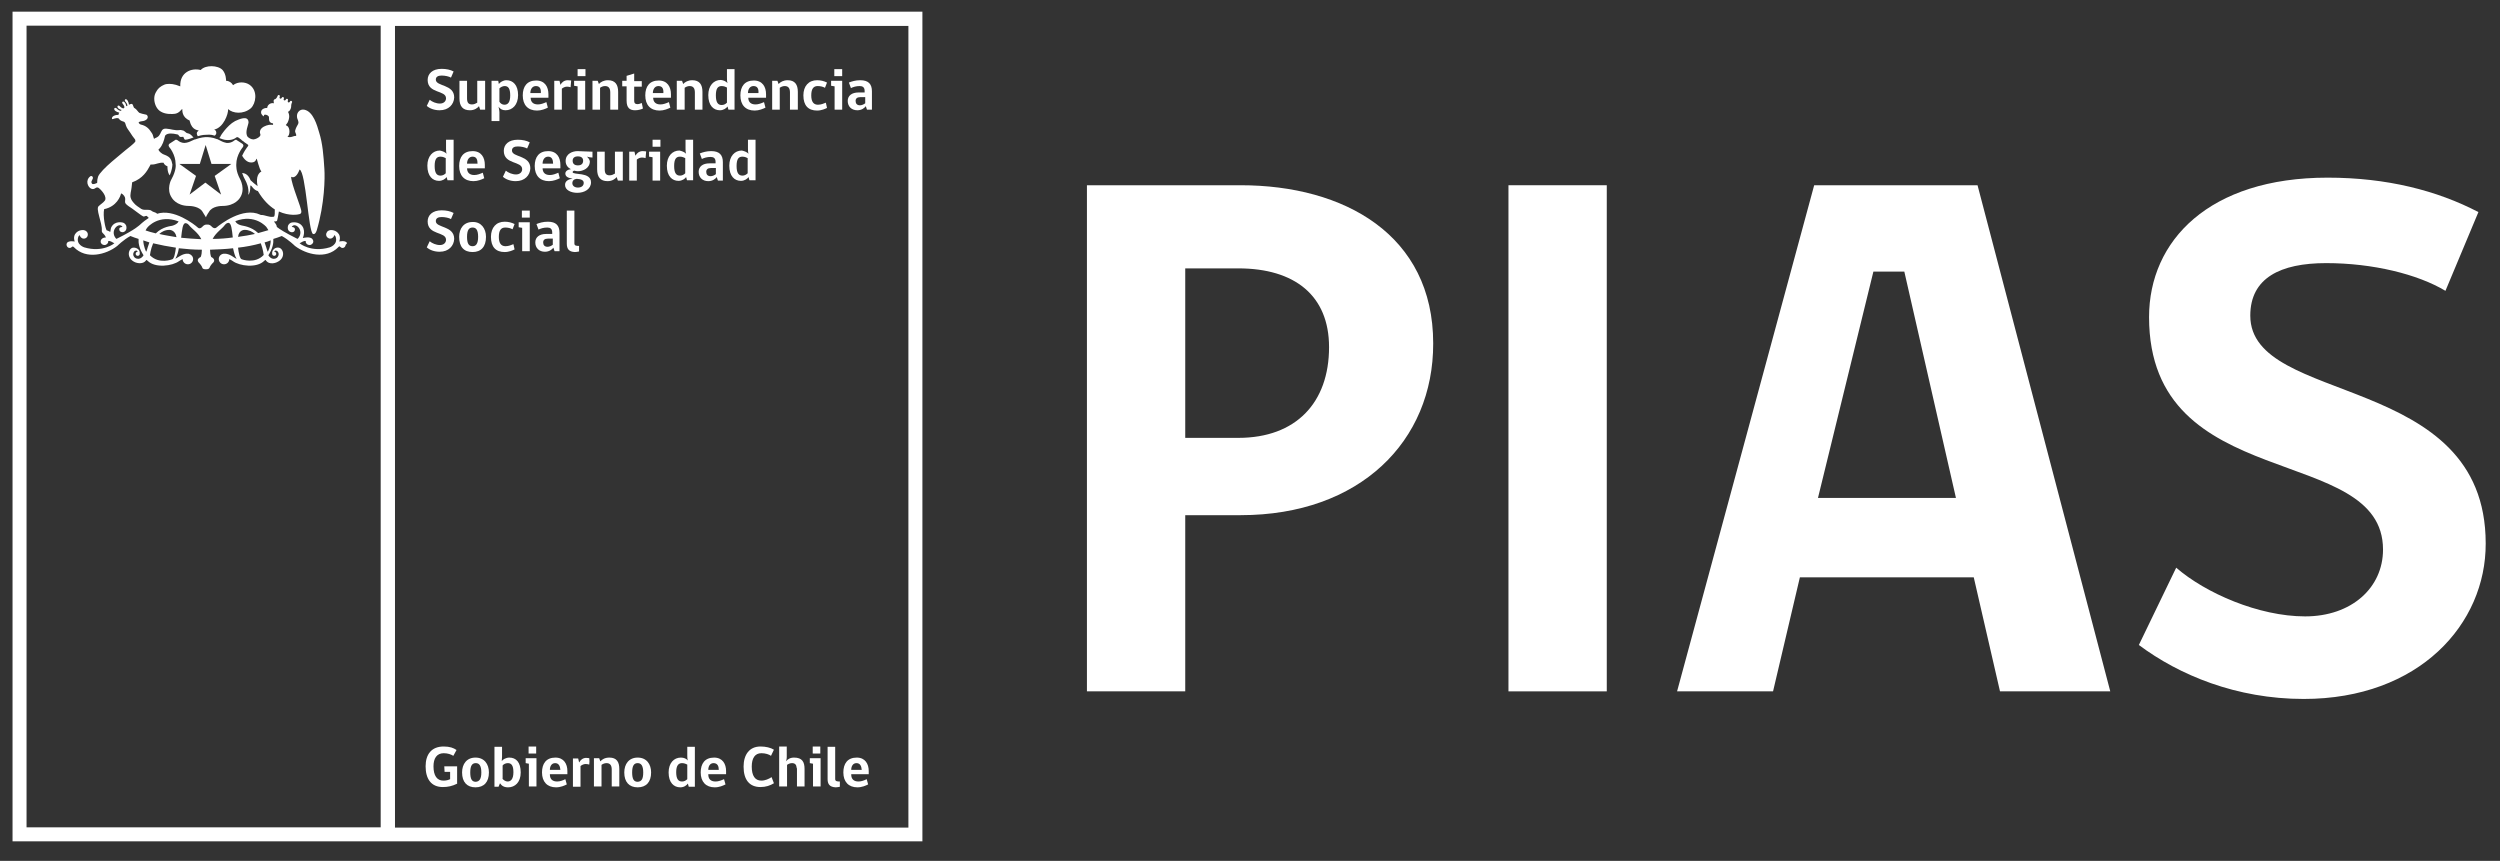 <?xml version="1.0" encoding="utf-8"?>
<!-- Generator: Adobe Illustrator 27.9.0, SVG Export Plug-In . SVG Version: 6.00 Build 0)  -->
<svg version="1.1" id="Capa_1" xmlns="http://www.w3.org/2000/svg" xmlns:xlink="http://www.w3.org/1999/xlink" x="0px" y="0px"
	 viewBox="0 0 857 295.1" style="enable-background:new 0 0 857 295.1;" xml:space="preserve">
<rect x="0" y="0" width="857" height="295.1" fill="#333333" stroke="none"/>
<style type="text/css">
	.st0{fill:#FFFFFF;}
	.st1{fill:none;}
</style>
<g>
	<path class="st0" d="M425.3,176.6h-19V237h-33.7V63.5h52.7c35.5,0,66,17,66,54.2C491.4,151.2,466.2,176.6,425.3,176.6z M424.5,92
		h-18.2v58.1h18.2c19.8,0,31.1-12.1,31.1-31.1C455.6,101.3,443.8,92,424.5,92z"/>
	<path class="st0" d="M517.1,237V63.5h33.7V237H517.1z"/>
	<path class="st0" d="M607.8,237h-32.9l47-173.5h56L723.4,237h-37.8l-9-39.1H617L607.8,237z M642.2,93.1l-19,77.6h47.3l-17.7-77.6
		H642.2z"/>
	<path class="st0" d="M789.7,239.6c-23.1,0-42.7-8.2-56.5-18.5l12.8-26.5c10,8.7,28.3,16.7,44.2,16.7s26.7-9.8,26.7-22.9
		c0-36.8-80.2-18.5-80.2-79.7c0-26.2,20.6-47.8,61.2-47.8c20.3,0,37.5,4.4,51.7,11.8l-11.3,27c-9.5-5.7-24.9-9.5-40.9-9.5
		c-15.7,0-26,5.1-26,18c0,31.1,80.7,19,80.7,78.1C852.2,213.9,829.3,239.6,789.7,239.6z"/>
</g>
<g>
	<g>
		<g>
			<path class="st0" d="M156.8,268.6c-1.8,0.9-3.3,1.2-5,1.2c-4,0-5.9-2.8-5.9-7.1c0-4.1,2-6.8,6.2-6.8c2.1,0,3.4,0.5,4.4,1.2
				l-1.1,2c-0.8-0.5-1.9-0.9-3.3-0.9c-2.4,0-3.5,1.8-3.5,4.5c0,3.2,1.2,4.9,3.4,4.9c0.9,0,1.7-0.2,2.3-0.5v-2.5h-1.9l-0.1-1.9h4.4
				V268.6z"/>
			<path class="st0" d="M167.6,264.8c0,3.3-1.7,5.1-4.6,5.1c-2.9,0-4.6-1.8-4.6-5.1c0-2.9,1.6-5.1,4.6-5.1
				C166,259.7,167.6,261.9,167.6,264.8 M165,264.8c0-2.3-0.7-3.2-1.9-3.2c-1.2,0-1.9,0.8-1.9,3.2c0,2.3,0.6,3.2,1.9,3.2
				C164.3,267.9,165,267.1,165,264.8"/>
			<path class="st0" d="M172,260.9c0.4-0.6,1.5-1.2,2.6-1.2c2.3,0,3.9,1.6,3.9,5.1c0,3.4-2,5.1-4.3,5.1c-1.4,0-2.2-0.5-2.8-1.4
				l-0.5,1.2h-1.4v-13.7h2.6v3.4L172,260.9z M172.2,266.9c0.4,0.5,1.1,1,1.8,1c1.1,0,2-0.8,2-3.2c0-2.3-0.7-3.1-1.9-3.1
				c-0.7,0-1.4,0.3-1.8,0.8V266.9z"/>
			<path class="st0" d="M181.3,269.6v-7.8l-1.1-0.2v-1.7h3.7v9.7H181.3z M181.2,255.9h2.6v2.4h-2.6V255.9z"/>
			<path class="st0" d="M188.5,265.5c0,1.6,0.9,2.4,2.5,2.4c1,0,2-0.4,2.8-0.8l0.5,1.8c-0.8,0.4-2.1,1-3.7,1c-3,0-4.8-1.9-4.8-5.1
				c0-3,1.4-5.1,4.6-5.1c2.9,0,4.1,2.2,4.1,4.6v1.1H188.5z M190.3,261.6c-1.3,0-1.8,1.2-1.8,2.3h3.6
				C192,262.7,191.6,261.6,190.3,261.6"/>
			<path class="st0" d="M202,262.1c-0.3-0.1-0.8-0.2-1.2-0.2c-0.7,0-1.3,0.3-1.8,0.7v7.1h-2.6v-9.7h1.8c0.1,0.5,0.2,0.9,0.3,1.3h0.1
				c0.3-0.7,1.2-1.5,2.3-1.5c0.5,0,0.9,0.1,1.1,0.1C202.1,260.6,202.1,261.3,202,262.1"/>
			<path class="st0" d="M209.7,269.6v-5.8c0-1.5-0.6-2.2-1.8-2.2c-0.7,0-1.3,0.3-1.7,0.6v7.4h-2.6v-9.7h1.8l0.4,1.1
				c0.6-0.7,1.6-1.3,3.1-1.3c2.5,0,3.4,1.5,3.4,3.9v6H209.7z"/>
			<path class="st0" d="M223.2,264.8c0,3.3-1.7,5.1-4.6,5.1c-2.9,0-4.6-1.8-4.6-5.1c0-2.9,1.6-5.1,4.6-5.1
				C221.6,259.7,223.2,261.9,223.2,264.8 M220.5,264.8c0-2.3-0.7-3.2-1.9-3.2c-1.2,0-1.9,0.8-1.9,3.2c0,2.3,0.6,3.2,1.9,3.2
				C219.9,267.9,220.5,267.1,220.5,264.8"/>
			<path class="st0" d="M235.8,260.7c-0.2-0.6-0.2-1.1-0.2-1.8v-2.9h2.6v13.7h-2.1l-0.3-1.1c-0.4,0.6-1.3,1.3-2.6,1.3
				c-2.2,0-4-1.6-4-5.1c0-3.2,1.8-5.1,4.2-5.1C234.5,259.7,235.3,260.1,235.8,260.7 M235.6,262.1c-0.4-0.2-1-0.5-1.8-0.5
				c-1.2,0-2,0.8-2,3.1c0,2.3,0.7,3.2,2,3.2c0.7,0,1.3-0.3,1.8-0.8V262.1z"/>
			<path class="st0" d="M242.8,265.5c0,1.6,0.9,2.4,2.5,2.4c1,0,2-0.4,2.9-0.8l0.5,1.8c-0.8,0.4-2.1,1-3.7,1c-3,0-4.8-1.9-4.8-5.1
				c0-3,1.4-5.1,4.6-5.1c2.9,0,4.1,2.2,4.1,4.6v1.1H242.8z M244.6,261.6c-1.3,0-1.8,1.2-1.8,2.3h3.6
				C246.4,262.7,246,261.6,244.6,261.6"/>
			<path class="st0" d="M260.7,269.8c-3.8,0-5.8-2.5-5.8-7c0-4.1,2-6.9,5.8-6.9c1.8,0,3.5,0.4,4.6,1.1l-1,2.1
				c-0.7-0.5-1.9-0.9-3.3-0.9c-2.2,0-3.3,1.7-3.3,4.6c0,3.1,1.1,4.8,3.3,4.8c1.3,0,2.6-0.6,3.5-1.2l0.8,2.1
				C264,269.3,262.5,269.8,260.7,269.8"/>
			<path class="st0" d="M267.1,269.6v-13.7h2.6v3.6c0,0.7-0.2,1.4-0.3,1.5c0.6-0.7,1.4-1.3,2.8-1.3c2.8,0,3.6,1.5,3.6,3.9v6h-2.6
				v-5.8c0-0.3,0-0.5-0.1-0.6c-0.1-1.1-0.6-1.6-1.6-1.6c-0.7,0-1.3,0.3-1.7,0.6v7.4H267.1z"/>
			<path class="st0" d="M278.7,269.6v-7.8l-1.1-0.2v-1.7h3.7v9.7H278.7z M278.6,255.9h2.6v2.4h-2.6V255.9z"/>
			<path class="st0" d="M283.7,267.1v-11.1h2.6v11c0,0.8,0.5,0.9,1.6,0.9v1.8c0,0-0.8,0.2-1.4,0.2
				C284.4,269.8,283.7,268.8,283.7,267.1"/>
			<path class="st0" d="M291.8,265.5c0,1.6,0.9,2.4,2.5,2.4c1,0,2-0.4,2.8-0.8l0.5,1.8c-0.8,0.4-2.1,1-3.7,1c-3,0-4.8-1.9-4.8-5.1
				c0-3,1.4-5.1,4.6-5.1c2.9,0,4.1,2.2,4.1,4.6v1.1H291.8z M293.6,261.6c-1.3,0-1.8,1.2-1.8,2.3h3.6
				C295.3,262.7,294.9,261.6,293.6,261.6"/>
			<path class="st0" d="M311.4,4H9.1H4.3v4.8l0,274.8v4.8h4.8h302.3h4.8v-4.8l0-274.8V4H311.4z M9.1,8.8h121.4l0,274.8H9.1L9.1,8.8z
				 M311.4,283.7h-176l0-274.8h176L311.4,283.7z"/>
		</g>
		<g>
			<g>
				<g>
					<path class="st0" d="M73.6,46.5c0.3-0.2,0.8-0.7,0.4-1.6c-0.2-0.4-0.8-0.5-0.5-0.5c3.1-0.7,4.8-5.3,4.7-7
						c1.6,1.5,5.2,1.9,7.8-0.3c1.7-1.6,2.5-5.9-0.4-8c-1.5-1.1-4.1-1.2-5.7,0.1c-0.5-0.9-1.4-1.5-2.4-1.5c0-0.3,0-2.3-1.2-3.7
						c-1.6-1.7-5.9-1.8-7.5,0c-3.1-0.8-7.2,0.7-7,5.6c-2.2-0.9-3.5-0.9-4.6-0.8c-1.1,0.1-2.6,1.1-3.1,1.8c-0.2,0.3-0.5,0.7-0.7,1.1
						c-0.4,0.7-0.6,1.6-0.5,2.7c0.2,1.7,1,3.2,2.3,3.9c1.7,1,4,0.8,4.8,0.7c0.6-0.1,1.3-0.4,1.9-1.1c0.2-0.2,0.4-0.5,0.6-0.5
						c0,0.4-0.2,2.8,2.5,3.9c0,0.1,0,0.2,0.1,0.4c0.8,3.2,3,2.8,3,3.1c-1,0.6-0.6,1.4-0.3,1.9c1.5-0.5,2.6-0.5,2.9-0.5
						S72.2,46,73.6,46.5z"/>
					<g>
						<polygon class="st1" points="70.4,49.8 68.4,56.2 61.4,56.2 61.5,56.2 67.1,60.3 65,66.7 70.4,62.6 75.8,66.7 73.6,60.3 
							79.3,56.2 79.3,56.2 72.3,56.2 						"/>
						<path class="st0" d="M81,56.3c0-3.2,2.2-5.8,2.2-5.8c0.2-0.3,0.3-0.5,0.2-0.7c0-0.3-0.3-0.5-0.3-0.5c-0.6-0.4-2-1.3-2-1.3
							L81,47.9h-0.1c-0.2,0-0.3,0.1-0.5,0.2C80,48.4,79.3,49,78,49c-0.2,0-0.5,0-0.7-0.1c-0.7-0.1-1.8-0.7-1.8-0.7
							c-0.4-0.2-0.8-0.4-1-0.5l-0.1,0C72.7,47,71.2,47,70.7,47c-0.4,0-2,0.1-3.8,0.8l-0.1,0c-0.1,0-0.3,0.1-0.5,0.2l-1.1,0.5
							c-0.4,0.2-0.8,0.3-1.2,0.4c-0.2,0-0.5,0.1-0.7,0.1c-1.3,0-2-0.6-2.4-0.9c-0.2-0.1-0.3-0.2-0.5-0.2l-0.1,0l-0.1,0
							c0,0-1.4,0.9-2,1.3c-0.1,0-0.3,0.2-0.4,0.5c0,0.2,0,0.4,0.2,0.7c0.1,0.1,2.2,2.6,2.2,5.8c0.1,0.4,0.2,2.3-1.4,5.2
							c-0.1,0.1-1.9,3.5,0.1,6.4c0,0,1.5,2.8,5.9,2.8c0.4,0,3.6,0.1,4.7,2.1c0,0.1,0.6,0.9,0.8,1.3l0.3,0.5l0.2-0.5
							c0.2-0.4,0.7-1.2,0.8-1.3c1.1-2.1,4.3-2.1,4.7-2.1c4.3,0,5.9-2.7,5.9-2.7c2.1-3,0.1-6.5,0.1-6.5C80.8,58.6,81,56.7,81,56.3z
							 M79.3,56.2l-5.7,4.1l2.2,6.4l-5.4-4.1L65,66.7l2.2-6.4l-5.7-4.1l0,0h7l2-6.5l2,6.5L79.3,56.2L79.3,56.2z"/>
						<g>
							<path class="st1" d="M51.4,87.5c3.1,3.2,7.6,1.4,7.6,1.4c0.7-0.1,1.1-2.3,1.3-4c-2.7-0.3-5.3-0.8-7.8-1.5
								C51.7,85.5,51.4,87.5,51.4,87.5z"/>
							<path class="st1" d="M50.6,74.1c-0.1-0.1-0.2-0.2-0.3-0.2c-0.4-0.1-0.7,0.3-1.1,0.2c-0.4-0.1-3.5-2.5-3.8-2.7
								c-0.7-0.5-1.8-1.1-2.3-1.8c-0.3-0.5-0.1-1.1-0.1-1.7c0-0.4-0.6-1.4-1.4-1.7c-0.2,1-1.5,4.5-5.8,5.4c-0.6,2.3,0.3,6.8,0.9,7.3
								c0.4,0.1,0.8,0.3,1.1,0.5c0-0.9,0.3-1.5,0.3-1.5c1.2-2.4,4-1.7,4-1.7c1,0.3,1.2,1.2,1.2,1.2c0.4,1.9-1.2,2.1-1.2,2.1
								c-1.1,0.1-1.2-0.9-1.2-0.9c-0.1-0.9,1.1-0.9,1.1-0.9c-1.1-1.9-4.5,1.2-2.3,3.9c0.2,0.3,0.4,0.1,0.4,0.1
								c6.7-3.3,7.8-4.7,7.8-4.7c1.4-1.3,2.5-2,3.3-2.6C50.8,74.3,50.6,74.1,50.6,74.1z"/>
							<path class="st1" d="M82.3,47.4c0.1,0.1,0.2,0.2,0.4,0.3C82.5,47.6,82.4,47.5,82.3,47.4z"/>
							<path class="st1" d="M84.4,49c-0.2-0.2-0.5-0.4-0.7-0.5C84,48.7,84.2,48.9,84.4,49L84.4,49z"/>
							<path class="st1" d="M82.9,47.9c0.2,0.2,0.4,0.3,0.7,0.5C83.4,48.2,83.1,48,82.9,47.9z"/>
							<path class="st1" d="M50.1,86.3c0.2-0.3,0.5-1.4,0.5-1.4c0.2-0.7,0.4-1.2,0.6-1.8c-0.7-0.2-1.4-0.5-2.1-0.7
								C49.2,84.6,50.1,86.3,50.1,86.3z"/>
							<path class="st1" d="M81.7,84.9c0.2,1.7,0.6,3.9,1.3,4c0,0,4.5,1.8,7.6-1.4c0,0-0.2-2-1-4C87,84.1,84.4,84.5,81.7,84.9z"/>
							<path class="st1" d="M91.3,84.9c0,0,0.3,1.2,0.5,1.4c0,0,0.9-1.7,1-3.9c-0.7,0.2-1.4,0.5-2.1,0.7
								C90.9,83.7,91.2,84.2,91.3,84.9z"/>
							<path class="st1" d="M58,78.8c-1.4,0-2.6,0.6-3.5,1.4c1.7,0.4,3.6,0.7,5.8,1.1C60,78.7,58,78.8,58,78.8z"/>
							<path class="st1" d="M88.5,79.9c1.3-0.3,2.6-0.7,3.5-1c-0.2-0.4-0.4-0.8-0.7-1.1c0,0-3.8-4.6-10.6-2c-0.1,0,0.3,1.1,2.2,1.6
								C83.1,77.4,86.1,77.6,88.5,79.9z"/>
							<path class="st1" d="M83.9,78.8c0,0-2,0-2.4,2.5c2.2-0.3,4.2-0.7,5.8-1C86.5,79.4,85.4,78.8,83.9,78.8z"/>
							<path class="st1" d="M64.8,77.2c-0.5-0.7-1.2-0.7-1.2-0.7c-1,0-1.2,2.3-1.5,5c2.1,0.2,4.4,0.4,6.9,0.4
								C68,79.8,65.7,78.4,64.8,77.2z"/>
							<path class="st1" d="M50.6,77.8c-0.3,0.4-0.5,0.7-0.7,1.1c0.9,0.3,2.2,0.6,3.5,1c2.4-2.3,5.4-2.5,5.6-2.6
								c1.9-0.4,2.3-1.5,2.2-1.6C54.4,73.2,50.6,77.8,50.6,77.8z"/>
							<path class="st1" d="M78.3,76.5c0,0-0.7,0-1.2,0.7c-0.9,1.2-3.2,2.6-4.2,4.8c2.5-0.1,4.8-0.2,6.9-0.4
								C79.5,78.8,79.3,76.5,78.3,76.5z"/>
							<path class="st0" d="M118.9,83.2c-0.7-0.9-2.6-0.4-2.6-0.4c1-3-1.8-3.8-1.8-3.8c-1-0.3-1.6-0.1-2.1,0.2c0,0,0,0,0,0
								c0,0,0,0,0,0c-0.1,0.1-0.1,0.1-0.2,0.2c-0.2,0.3-0.4,0.6-0.4,1c0,0.8,0.7,1.4,1.4,1.4c0.3,0,0.6-0.1,0.8-0.3
								c0.3-0.2,0.5-0.5,0.6-0.9c0.4,0.2,0.5,0.7,0.5,0.7c0.8,2.6-2.1,3.5-2.1,3.5c-6.4,1.9-10.3-1.4-10.3-1.4l1.1-0.6
								c0.4-0.2,0.7-0.2,1-0.2c0,0.1,0,0.1,0,0.2c0,0.7,0.6,1.2,1.3,1.2c0.7,0,1.3-0.6,1.3-1.2c0-0.5-0.3-0.8-0.3-0.8
								c-0.7-1.1-3.3-0.4-3.3-0.4c0.9-2.1,0.1-3.6,0.1-3.6c-1.2-2.4-4-1.7-4-1.7c-1,0.3-1.2,1.2-1.2,1.2c-0.4,1.9,1.2,2.1,1.2,2.1
								c1.2,0.1,1.2-0.9,1.2-0.9c0.1-0.9-1.1-0.9-1.1-0.9c1.1-1.9,4.5,1.2,2.2,3.9c-0.2,0.3-0.4,0.1-0.4,0.1c-4-2-5.9-3.2-6.9-4
								c-0.1-1.1-1-1.6-0.9-1.9c0.2-0.1,0.7,0.2,1-0.3c0.1-0.2,0.4-1.9,0.6-3.1c3.5,1.6,6.5,1.1,7.1,0.9c0.3-0.1,0.6-0.3,0.6-0.8
								c0.1-1.3-3.4-9.2-3.5-12c1.6,0.8,2.6-1.7,2.9-2.5c2.2,1,3,21.4,4.6,22.1c0.8,0.3,1.2-1,1.3-1.3c2.7-9.1,2.8-18,2.6-20.9
								c-0.3-4.7-0.6-8.8-1.8-12.6c-0.7-2.4-2-7.2-5.1-7.8c-1.5-0.3-2.6,1-2.5,2.3c0,1.1,0.8,1.6,0.4,2.6c-0.4,0.7-0.8,1.4-1,2.2
								c-0.2,0.8,0.5,1.1,0.3,1.9c-1-0.1-1.5,0.7-3,0.3c1-0.5,1-3.3-0.2-3.8C98.2,43,98,43,98,42.8c0,0,0.4-0.4,0.6-0.8
								c0.7-1.5,0.7-2.7,0.1-3.7c0.5,0,1-0.9,1.1-1.6l0,0c0,0,0,0,0-0.1v0c0-0.2,0-0.9,0.3-1.5c0.1-0.2,0-0.4-0.2-0.5
								c-0.2-0.1-0.4,0-0.5,0.2c-0.3,0.6-1,0.3-0.7-0.4c0.1-0.2,0-0.4-0.2-0.5c-0.2-0.1-0.4,0-0.5,0.2c-0.3,0.6-1,0.3-0.7-0.3
								c0.1-0.2,0-0.4-0.2-0.5c-0.2-0.1-0.4,0-0.5,0.2c-0.3,0.6-1,0.3-0.7-0.4c0.1-0.2,0-0.4-0.2-0.5c-0.2-0.1-0.4,0-0.5,0.2
								c-0.3,0.7-0.5,1-0.9,1.2c-0.7,0.1-0.5,0.9-0.4,1.4c-1.3-0.3-2.3,0.7-2.3,1.6h-0.1c-1.1,0-2.1,0.6-2,1.6
								c0,0.6,0.7,1.2,0.9,1.3c0.1,0-0.1-0.6,0.5-0.6c0.5,0,1.3,0.4,1.3,0.9c0.1,0.5-0.3,1.9,1.4,2.1c0,0,0,0.3,0,0.5
								c-0.6,0-0.8-0.1-1.4,0c-1.1,0.2-2.6,0.8-3,1.9c-0.1,0.2-0.1,0.6-0.1,0.8c0,0.2,0.2,0.5,0.2,0.8c0,0.1-0.3,0.4-0.3,0.5
								c-0.5,0.5-1.3,0.9-2.1,1c-0.8,0-1.6-0.5-2-0.9c-1.1-1.5,0.3-4.1,0.3-5c-0.1-2.5-3.3-1-4.6-0.4c-1.5,0.8-2.7,2.1-3.7,3.3
								c-0.6,0.7-1.2,1.6-1.5,2.3c-0.1,0.1-0.2,0.2-0.3,0.2c0.7,0.3,1.8,0.7,2.7,0.7c0,0,1.8,0.2,3.1-0.8c0,0,0.2-0.2,0.4-0.2
								c0.2,0,0.3,0.1,0.5,0.2c0,0,0.2,0.1,0.4,0.3c0.1,0.1,0.3,0.2,0.4,0.3c0.1,0.1,0.2,0.1,0.2,0.2c0.2,0.2,0.4,0.3,0.7,0.5
								c0,0,0.1,0.1,0.1,0.1c0.2,0.2,0.5,0.4,0.7,0.5l0,0c0.3,0.2,0.5,0.4,0.7,0.5l0,0c0,0,0.1,0.1,0.1,0.2c0,0.1,0,0.2-0.1,0.3
								c0,0-0.1,0.2-0.3,0.4c-0.4,0.5-1.1,1.6-1.7,2.9c0.6,1,1.6,2.3,3.1,2.3c1.2,0,1.6-0.6,1.8-1.3c0,0,0.1,0.1,0.1,0.1
								c0.1-0.1,0.8,3.3,1.6,4.3c-0.8,0.4-2,1.6-1.3,5c-0.7-0.5-1.8-1.4-2.4-2c-0.3-0.7-1-2.4-2.9-2.5c0.3,0.9,0.7,1.8,1.3,2.9
								c0,0,1.2,2.2,0.8,4.6c0.8-0.8,0.7-3.1,0.7-3.1c0,0,0.1-0.1,0.2-0.1c0.2,0,1,1.6,2.4,1.9c1.8,3.1,3.9,5.1,5.8,6.3
								c0,0.8,0.1,2.5-0.4,2.5c-1.6,0.3-3-0.7-4.4-0.6c-0.1-0.1-0.2-0.1-0.2-0.1c-5.9-2.8-13.7,3.3-15,4.4c-0.7,0.6-1.5-0.2-1.5-0.2
								c-0.5-0.6-1.1-0.9-1.7-0.8c-0.6-0.1-1.2,0.2-1.7,0.8c0,0-0.8,0.9-1.5,0.2c-1.2-1.1-8.3-6.6-14-4.7c0-0.3-0.8-0.5-1-0.6
								c-0.5-0.1-0.9-0.5-1.1-0.6C51,71.8,50,72,49.3,71.9c-0.3,0-0.7-0.2-0.9-0.3c-0.9-0.6-2-1.3-2.6-2.1c-0.1-0.1-0.3-0.4-0.4-0.5
								c-0.3-0.4-0.4-0.6-0.6-1.2c-0.3-1.1,0.2-2.4,0.3-3.5c0.1-0.9,0.1-0.9,0.2-1.8c3.7-1.3,5.2-4,6-5.5c0.1-0.1,0.3-0.6,0.3-0.6
								c0.2,0,0.3,0,0.5,0c1.5,0,2.4-0.8,4-0.6c0,0.1,0.2,0.8,1.3,1.2c0,1,0.1,1.9,0.5,2.7c0.1,0.1,0.2,0.3,0.3,0.4
								c0.7-1.7,0.9-3,0.9-3.8c0-0.1-0.1-0.2-0.1-0.3c-0.3-1.8-1.2-2.3-2-2.7c-0.4-0.2-0.8-0.3-1.2-0.5c-0.6-0.4-1.2-0.8-1.5-1.5
								c0,0,0.2-0.2,0.4-0.4c1-1.1,1.5-2.6,1.9-4.4c0.8-1.1,3-0.7,3.8-0.5c0.2,0,0.6,0.1,0.7,0.2c0.2,0.2,0.3,0.5,0.6,0.7
								c0.3,0.1,0.7,0,1.1,0c0.2,0.2,0.2,0.4,0.3,0.6c0,0,0.1,0.2,0.3,0.4c1,0,2.4-0.6,3-0.8c-0.1,0-0.1-0.1-0.2-0.1
								c-0.5-0.6-1.1-1.2-1.8-1.3c-0.8-0.1-1-0.9-1.8-1c-0.2-0.1-0.9-0.2-1.1-0.1c-1.7,0.2-2.9-0.4-4.5-0.5
								c-1.5-0.1-1.6,0.9-2.1,1.8c-0.2,0.3-0.4,0.7-0.7,0.9c-0.4,0.4-0.9,0.4-1.4,0.8l-0.2-0.6c-0.1-0.5-0.3-1.1-0.7-1.6
								c-0.8-1.3-1.8-2.3-3.6-2.7c-0.4-0.1-0.4-0.2-0.6-0.4c-0.3-0.2-0.1-0.5,0-0.5c0.5-0.3,1.4-0.2,2-0.5c1.5-0.7,0.9-1.9,0.4-2
								c-0.7-0.1-2.1-0.5-2.3-0.6c-0.4-0.2-1-1.3-1.6-1.6c-0.6-0.2-0.4-1.2-1-1.5c-0.3,0-0.6,0.1-1,0.3c0-0.2-0.2-1.4-0.8-1.8
								c-0.5-0.3-0.7,0.2-0.6,0.4c0,0.3,0.7,0.6,0.9,1.7c-0.1,0.1-0.2,0.1-0.4,0.2c-0.1-0.5-0.3-1.2-0.8-1.5
								c-0.5-0.3-0.7,0.2-0.6,0.4c0,0.2,0.6,0.6,0.8,1.5c-0.1,0.1-0.3,0.2-0.4,0.4c-1-0.3-1.2-0.9-1.5-1c-0.3-0.1-0.7,0.1-0.5,0.6
								c0.2,0.5,1,0.8,1.4,0.9c-0.1,0.1-0.2,0.2-0.3,0.3c-1.1-0.2-1.4-1-1.7-1c-0.3-0.1-0.7,0.1-0.5,0.6c0.3,0.7,1.6,1,1.7,1
								c-0.2,0.3-0.3,0.6-0.3,0.8c-0.9-0.1-2.5,0.4-2.2,1.4c0.3,0.2,1.3-0.6,2.3-0.2c0.6,1,1.7,1,1.9,1.2c0.4,0.3,0.4,0.8,0.6,1.3
								c0.3,0.9,0.9,1.5,1.4,2.3c0.5,0.8,1.1,1.7,1.7,2.4c0.1,0.2,0.1,0.4,0.1,0.7c-0.7,1-2.6,2.3-3.4,3c-0.8,0.8-8.5,6.6-9.4,9.1
								c-0.2,0.6-0.3,1.3-0.3,2.1c-0.5,0.2-1.5,0.7-1.8,0.2c-0.6-0.8,0.6-1.4,0.3-2.2c-0.1-0.3-0.6-0.5-0.8-0.3
								c-1.9,1.4-0.9,3.8,0.3,4.3c1.3,0.5,1.5-0.9,2.5-0.3c0.2,0.1,2.7,2.3,2.3,4c0,0.1-0.1,0.3-0.2,0.4c-0.5,0.7-1.4,1.2-2,1.8
								c-1.3,0.8,1.2,5.8,1,8.4c-0.1,1,0.8,0.9,1.4,2.4c-0.6,0-1.2,0.2-1.5,0.6c0,0-0.3,0.3-0.3,0.8c0,0.7,0.6,1.2,1.3,1.2
								c0.7,0,1.3-0.6,1.3-1.2c0-0.1,0-0.1,0-0.2c0.3,0,0.6,0,1,0.2l1.1,0.6c0,0-3.9,3.3-10.3,1.4c0,0-2.9-0.9-2.1-3.5
								c0,0,0.1-0.4,0.5-0.7c0.1,0.3,0.3,0.7,0.6,0.9c0.2,0.2,0.5,0.3,0.8,0.3c0.8,0,1.4-0.6,1.4-1.4c0-0.4-0.1-0.7-0.4-1
								c-0.1-0.1-0.1-0.1-0.2-0.2c0,0,0,0,0,0c0,0,0,0,0,0c-0.4-0.3-1.1-0.5-2.1-0.2c0,0-2.8,0.8-1.8,3.8c0,0-1.9-0.4-2.6,0.4
								c0,0-0.2,0.3-0.2,0.7v0v0c0,0.2,0.1,0.4,0.2,0.6c0.2,0.3,0.5,0.5,0.9,0.5c0.3,0,0.6-0.2,0.8-0.4c0,0,0,0,0,0
								c0.1-0.1,0.3-0.2,0.6,0.1c4.2,4.4,11.1,2.6,14.9-0.4c0,0,2.1-2.1,4.5-3.4c0.9,0.4,1.9,0.7,2.8,1c-0.1,1.4,0.2,3.3,1.7,5.6
								c0,0-1.1,2-2.9,0.9c0,0-1.3-1-0.2-2.3c0,0,0.8-0.6,1.1,0.2c-0.4,0-0.7,0.3-0.7,0.7c0,0.4,0.3,0.7,0.7,0.7
								c0.4,0,0.7-0.3,0.7-0.7c0-0.3,0.1-1.1-0.6-1.6c0,0-0.6-0.6-1.7-0.5c-1.6,0.2-2.5,3.6,0.7,5c0,0,2.5,1.1,3.8-0.7
								c0,0,0-0.3,0.5,0.2c2.6,2.6,8.5,1.8,10.8,0.1c0,0,0.6-0.4,1.2-0.7c0,1,0.8,1.8,1.8,1.8c1,0,1.8-0.8,1.8-1.8
								c0-0.9-0.7-1.6-1.5-1.8c0,0-1.2-0.3-2.9,0.7c0,0-1.8,1.1-1.7,1c0.6-1,1-2.2,1.2-3.6c2.6,0.3,5.2,0.5,7.9,0.5
								c0,0.8-0.1,1.8-0.4,2.5c0,0-1,0.4-1,1.1c0,0-0.1,0.5,0.7,1.2c0,0,0.6,0.7,0.8,1.2c0,0,0,0.7,1.1,0.7c0.1,0,0.1,0,0.2,0
								c0.1,0,0.1,0,0.2,0c1,0,1.1-0.7,1.1-0.7c0.2-0.5,0.8-1.2,0.8-1.2c0.9-0.7,0.7-1.2,0.7-1.2c0-0.7-1-1.1-1-1.1
								c-0.3-0.7-0.4-1.7-0.4-2.5c2.7-0.1,5.4-0.2,7.9-0.5c0.3,1.4,0.6,2.7,1.2,3.6c0.1,0.2-1.7-1-1.7-1c-1.7-1-2.9-0.7-2.9-0.7
								c-0.9,0.2-1.5,0.9-1.5,1.8c0,1,0.8,1.8,1.8,1.8c1,0,1.8-0.8,1.8-1.8c0.6,0.3,1.2,0.7,1.2,0.7c2.3,1.7,8.2,2.5,10.8-0.1
								c0.5-0.5,0.5-0.2,0.5-0.2c1.3,1.9,3.8,0.7,3.8,0.7c3.2-1.4,2.3-4.7,0.7-5c-1.1-0.2-1.7,0.5-1.7,0.5c-0.7,0.6-0.6,1.3-0.6,1.6
								c0,0.4,0.3,0.7,0.7,0.7c0.4,0,0.7-0.3,0.7-0.7c0-0.4-0.3-0.7-0.7-0.7c0.3-0.8,1.1-0.2,1.1-0.2c1.1,1.2-0.2,2.3-0.2,2.3
								c-1.8,1.1-2.9-0.9-2.9-0.9c1.5-2.3,1.8-4.2,1.7-5.6c1-0.3,1.9-0.6,2.9-1c2.4,1.3,4.5,3.4,4.5,3.4c3.8,2.9,10.7,4.8,14.9,0.4
								c0.3-0.4,0.6-0.2,0.6-0.1c0,0,0,0,0,0c0.2,0.2,0.5,0.4,0.8,0.4c0.4,0,0.7-0.2,0.9-0.5c0.1-0.2,0.2-0.4,0.2-0.6v0v0
								C119.1,83.4,118.9,83.2,118.9,83.2z M40.1,81.8c0,0-0.2,0.2-0.4-0.1c-2.2-2.7,1.2-5.8,2.3-3.9c0,0-1.3,0-1.1,0.9
								c0,0,0,0.9,1.2,0.9c0,0,1.6-0.2,1.2-2.1c0,0-0.2-0.9-1.2-1.2c0,0-2.8-0.8-4,1.7c0,0-0.2,0.6-0.3,1.5C37.3,79.3,37,79,36.6,79
								c-0.5-0.6-1.4-5-0.9-7.3c4.3-0.9,5.6-4.4,5.8-5.4c0.9,0.3,1.4,1.3,1.4,1.7c0.1,0.6-0.2,1.2,0.1,1.7c0.5,0.7,1.6,1.3,2.3,1.8
								c0.2,0.1,3.4,2.6,3.8,2.7c0.4,0.1,0.7-0.2,1.1-0.2c0.1,0,0.2,0.1,0.3,0.2c0,0,0.2,0.2,0.5,0.5c-0.8,0.5-1.9,1.3-3.3,2.6
								C47.8,77.1,46.8,78.5,40.1,81.8z M50.6,84.9c0,0-0.3,1.2-0.5,1.4c0,0-0.9-1.7-1-3.9c0.7,0.2,1.4,0.5,2.1,0.7
								C51,83.7,50.8,84.2,50.6,84.9z M59,88.9c0,0-4.5,1.8-7.6-1.4c0,0,0.2-2,1.1-4.1c2.5,0.6,5.1,1.1,7.8,1.5
								C60.1,86.6,59.7,88.8,59,88.9z M54.6,80.2c0.9-0.8,2-1.4,3.5-1.4c0,0,2,0,2.4,2.5C58.2,80.9,56.2,80.6,54.6,80.2z M59,77.4
								c-0.2,0.1-3.2,0.2-5.6,2.6c-1.3-0.3-2.6-0.7-3.5-1c0.2-0.4,0.4-0.8,0.7-1.1c0,0,3.8-4.6,10.6-2C61.3,75.8,60.9,76.9,59,77.4z
								 M62.1,81.5c0.3-2.7,0.5-5,1.5-5c0,0,0.7,0,1.2,0.7c0.9,1.2,3.2,2.6,4.2,4.8C66.6,81.9,64.2,81.7,62.1,81.5z M72.9,81.9
								c1.1-2.2,3.4-3.6,4.2-4.8c0.5-0.7,1.2-0.7,1.2-0.7c1,0,1.2,2.3,1.5,5C77.7,81.7,75.4,81.9,72.9,81.9z M80.7,75.8
								c6.8-2.6,10.6,2,10.6,2c0.3,0.4,0.5,0.8,0.7,1.1c-0.9,0.3-2.2,0.6-3.5,1c-2.4-2.3-5.4-2.5-5.6-2.6
								C81,76.9,80.6,75.8,80.7,75.8z M83.9,78.8c1.4,0,2.6,0.6,3.5,1.4c-1.7,0.4-3.7,0.7-5.8,1C81.9,78.7,83.9,78.8,83.9,78.8z
								 M82.9,88.9c-0.7-0.1-1.1-2.3-1.3-4c2.7-0.3,5.3-0.8,7.8-1.5c0.8,2.1,1,4,1,4C87.4,90.6,82.9,88.9,82.9,88.9z M91.8,86.3
								c-0.2-0.3-0.5-1.4-0.5-1.4c-0.2-0.7-0.4-1.2-0.6-1.8c0.7-0.2,1.4-0.4,2.1-0.7C92.8,84.6,91.8,86.3,91.8,86.3z"/>
						</g>
					</g>
				</g>
			</g>
		</g>
	</g>
	<g>
		<path class="st0" d="M150.7,37.8c-1.8,0-3.4-0.6-4.4-1.5l1-2.1c0.8,0.7,2.2,1.3,3.5,1.3c1.3,0,2.1-0.8,2.1-1.8
			c0-2.9-6.3-1.5-6.3-6.3c0-2.1,1.6-3.8,4.8-3.8c1.6,0,3,0.3,4.1,0.9l-0.9,2.1c-0.7-0.4-2-0.7-3.2-0.7c-1.2,0-2,0.4-2,1.4
			c0,2.4,6.3,1.5,6.3,6.1C155.6,35.8,153.8,37.8,150.7,37.8z"/>
		<path class="st0" d="M164.6,37.6l-0.4-1.2c-0.5,0.6-1.5,1.4-3.1,1.4c-2.5,0-3.6-1.4-3.6-4.1v-6h2.6v6c0,1.5,0.5,2.1,1.7,2.1
			c0.7,0,1.3-0.3,1.8-0.6v-7.5h2.7v9.9H164.6z"/>
		<path class="st0" d="M171.2,38.5v3h-2.7V27.7h2.3l0.2,1.1c0.4-0.6,1.5-1.3,2.6-1.3c2.3,0,4,1.7,4,5.1c0,3.4-2,5.2-4.3,5.2
			c-1.1,0-1.8-0.4-2.4-1.2C170.9,36.7,171.2,37.8,171.2,38.5z M171.2,34.9c0.4,0.6,1,1,1.7,1c1.2,0,2-0.8,2-3.2
			c0-2.4-0.7-3.2-1.9-3.2c-0.7,0-1.4,0.4-1.8,0.8V34.9z"/>
		<path class="st0" d="M181.9,33.4c0,1.6,0.9,2.4,2.5,2.4c1,0,2-0.4,2.9-0.8l0.5,1.9c-0.8,0.4-2.2,1-3.7,1c-3.1,0-4.9-1.9-4.9-5.2
			c0-3.1,1.5-5.1,4.6-5.1c3,0,4.2,2.2,4.2,4.7v1.2H181.9z M183.7,29.5c-1.3,0-1.9,1.2-1.9,2.4h3.6C185.5,30.5,185.1,29.5,183.7,29.5
			z"/>
		<path class="st0" d="M195.6,29.9c-0.3-0.1-0.8-0.2-1.2-0.2c-0.7,0-1.3,0.3-1.8,0.7v7.2H190v-9.9h1.8l0.3,1.3h0.1
			c0.3-0.7,1.2-1.5,2.4-1.5c0.5,0,0.9,0.1,1.2,0.1L195.6,29.9z"/>
		<path class="st0" d="M198,37.6v-8l-1.2-0.2v-1.7h3.8v9.9H198z M198,23.7h2.7v2.4H198V23.7z"/>
		<path class="st0" d="M209.2,37.6v-5.9c0-1.5-0.6-2.2-1.8-2.2c-0.7,0-1.3,0.3-1.7,0.6v7.5h-2.6v-9.9h1.8l0.4,1.1
			c0.6-0.7,1.7-1.3,3.1-1.3c2.5,0,3.5,1.5,3.5,4v6.1H209.2z"/>
		<path class="st0" d="M217.7,37.8c-1.8,0-2.9-0.8-2.9-3.3v-4.9h-1.5v-1.9h1.5V26l2.6-0.8v2.6h2.6v1.9h-2.6v4.9
			c0,0.7,0.3,1.1,1.1,1.1c0.5,0,1.1-0.2,1.5-0.4l0.4,1.9C219.8,37.5,218.8,37.8,217.7,37.8z"/>
		<path class="st0" d="M223.9,33.4c0,1.6,0.9,2.4,2.5,2.4c1,0,2-0.4,2.9-0.8l0.5,1.9c-0.8,0.4-2.2,1-3.7,1c-3.1,0-4.9-1.9-4.9-5.2
			c0-3.1,1.5-5.1,4.6-5.1c3,0,4.2,2.2,4.2,4.7v1.2H223.9z M225.7,29.5c-1.3,0-1.9,1.2-1.9,2.4h3.6C227.5,30.5,227.1,29.5,225.7,29.5
			z"/>
		<path class="st0" d="M238.2,37.6v-5.9c0-1.5-0.6-2.2-1.8-2.2c-0.7,0-1.3,0.3-1.7,0.6v7.5H232v-9.9h1.8l0.4,1.1
			c0.6-0.7,1.7-1.3,3.1-1.3c2.5,0,3.5,1.5,3.5,4v6.1H238.2z"/>
		<path class="st0" d="M249.4,28.5c-0.2-0.6-0.2-1.1-0.2-1.8v-3h2.6v13.9h-2.1l-0.3-1.1c-0.4,0.6-1.4,1.3-2.6,1.3
			c-2.2,0-4-1.6-4-5.2c0-3.3,1.9-5.2,4.3-5.2C248,27.5,248.9,27.9,249.4,28.5z M249.2,30c-0.4-0.2-1-0.5-1.8-0.5c-1.3,0-2,0.8-2,3.2
			c0,2.4,0.7,3.3,2,3.3c0.7,0,1.3-0.3,1.8-0.8V30z"/>
		<path class="st0" d="M256.5,33.4c0,1.6,0.9,2.4,2.5,2.4c1,0,2-0.4,2.9-0.8l0.5,1.9c-0.8,0.4-2.2,1-3.7,1c-3.1,0-4.9-1.9-4.9-5.2
			c0-3.1,1.5-5.1,4.6-5.1c3,0,4.2,2.2,4.2,4.7v1.2H256.5z M258.3,29.5c-1.3,0-1.9,1.2-1.9,2.4h3.6C260.1,30.5,259.7,29.5,258.3,29.5
			z"/>
		<path class="st0" d="M270.8,37.6v-5.9c0-1.5-0.6-2.2-1.8-2.2c-0.7,0-1.3,0.3-1.7,0.6v7.5h-2.6v-9.9h1.8l0.4,1.1
			c0.6-0.7,1.7-1.3,3.1-1.3c2.5,0,3.5,1.5,3.5,4v6.1H270.8z"/>
		<path class="st0" d="M283.5,37c-0.6,0.3-1.9,0.9-3.4,0.9c-3,0-4.7-1.7-4.7-5.2c0-3.2,1.8-5.2,4.7-5.2c1.3,0,2.4,0.3,3.4,0.8
			l-0.7,1.8c-0.7-0.4-1.6-0.6-2.5-0.6c-1.4,0-2.2,0.9-2.2,3.2c0,2.2,0.8,3.2,2.3,3.2c1,0,2-0.4,2.7-0.7L283.5,37z"/>
		<path class="st0" d="M286.1,37.6v-8l-1.2-0.2v-1.7h3.8v9.9H286.1z M286,23.7h2.7v2.4H286V23.7z"/>
		<path class="st0" d="M297.2,37.6l-0.4-1.2c-0.5,0.7-1.5,1.4-2.9,1.4c-2,0-3.3-1.3-3.3-3.2c0-1.8,1.4-2.9,3.7-2.9h2.1v-0.5
			c0-1.3-0.7-1.7-1.7-1.7c-1.2,0-2.2,0.3-3,0.7l-0.7-1.9c1-0.4,2.3-0.8,3.9-0.8c2.8,0,4,1.3,4,3.8v6.3H297.2z M296.5,33.3h-1.6
			c-1.1,0-1.6,0.5-1.6,1.3c0,0.9,0.5,1.5,1.5,1.5c0.6,0,1.3-0.3,1.8-0.7V33.3z"/>
		<path class="st0" d="M153.1,52.7c-0.2-0.6-0.2-1.1-0.2-1.8v-3h2.6v13.9h-2.1l-0.3-1.1c-0.4,0.6-1.4,1.3-2.6,1.3
			c-2.2,0-4-1.6-4-5.2c0-3.3,1.9-5.2,4.3-5.2C151.7,51.8,152.5,52.1,153.1,52.7z M152.8,54.2c-0.4-0.2-1-0.5-1.8-0.5
			c-1.3,0-2,0.8-2,3.2c0,2.4,0.7,3.3,2,3.3c0.7,0,1.3-0.3,1.8-0.8V54.2z"/>
		<path class="st0" d="M160.1,57.6c0,1.6,0.9,2.4,2.5,2.4c1,0,2-0.4,2.9-0.8l0.5,1.9c-0.8,0.4-2.2,1-3.7,1c-3.1,0-4.9-1.9-4.9-5.2
			c0-3.1,1.5-5.1,4.6-5.1c3,0,4.2,2.2,4.2,4.7v1.2H160.1z M162,53.7c-1.3,0-1.9,1.2-1.9,2.4h3.6C163.7,54.8,163.4,53.7,162,53.7z"/>
		<path class="st0" d="M176.8,62.1c-1.8,0-3.4-0.6-4.4-1.5l1-2.1c0.8,0.7,2.2,1.3,3.5,1.3c1.3,0,2.1-0.8,2.1-1.8
			c0-2.9-6.3-1.5-6.3-6.3c0-2.1,1.6-3.8,4.8-3.8c1.6,0,3,0.3,4.1,0.9l-0.9,2.1c-0.7-0.4-2-0.7-3.2-0.7c-1.2,0-2,0.4-2,1.4
			c0,2.4,6.3,1.5,6.3,6.1C181.7,60.1,179.9,62.1,176.8,62.1z"/>
		<path class="st0" d="M186,57.6c0,1.6,0.9,2.4,2.5,2.4c1,0,2-0.4,2.9-0.8l0.5,1.9c-0.8,0.4-2.2,1-3.7,1c-3.1,0-4.9-1.9-4.9-5.2
			c0-3.1,1.5-5.1,4.6-5.1c3,0,4.2,2.2,4.2,4.7v1.2H186z M187.9,53.7c-1.3,0-1.9,1.2-1.9,2.4h3.6C189.6,54.8,189.2,53.7,187.9,53.7z"
			/>
		<path class="st0" d="M203.1,52l0,2c-0.5,0-1.2-0.1-1.9-0.3c0.4,0.4,0.9,0.9,1,1.6c0,2.4-2.4,3.4-4.1,3.4c-0.4,0-0.8-0.1-1.3-0.2
			c-0.3,0.1-0.5,0.3-0.5,0.5c0,1.1,6.3-0.2,6.3,3.5c0,2.3-2.2,3.6-4.7,3.6c-2.1,0-4.2-0.9-4.2-2.7c0-1.3,1-1.9,2.6-2.2
			c-1.2-0.1-2.5-0.5-2.5-1.7c0-0.8,0.8-1.4,1.9-1.5c-1-0.5-1.8-1.4-1.8-2.8c0-2.6,2.5-3.4,4.1-3.4C199.2,51.8,201.4,52,203.1,52z
			 M197.7,61.3c-0.9,0.1-1.5,0.6-1.5,1.5c0,0.9,0.8,1.5,1.9,1.5c1.2,0,2-0.6,2-1.6C200.1,61.8,199.3,61.4,197.7,61.3z M199.9,55.1
			c0-1.2-1-1.5-1.8-1.5c-0.8,0-1.8,0.3-1.8,1.5c0,1.3,1,1.6,1.8,1.6C198.9,56.7,199.9,56.4,199.9,55.1z"/>
		<path class="st0" d="M211.8,61.9l-0.4-1.2c-0.5,0.6-1.5,1.4-3.1,1.4c-2.5,0-3.6-1.4-3.6-4.1v-6h2.6v6c0,1.5,0.5,2.1,1.7,2.1
			c0.7,0,1.3-0.3,1.8-0.6V52h2.7v9.9H211.8z"/>
		<path class="st0" d="M221.3,54.2c-0.3-0.1-0.8-0.2-1.2-0.2c-0.7,0-1.3,0.3-1.8,0.7v7.2h-2.6V52h1.8l0.3,1.3h0.1
			c0.3-0.7,1.2-1.5,2.4-1.5c0.5,0,0.9,0.1,1.2,0.1L221.3,54.2z"/>
		<path class="st0" d="M223.7,61.9v-8l-1.2-0.2V52h3.8v9.9H223.7z M223.7,47.9h2.7v2.4h-2.7V47.9z"/>
		<path class="st0" d="M235.2,52.7c-0.2-0.6-0.2-1.1-0.2-1.8v-3h2.6v13.9h-2.1l-0.3-1.1c-0.4,0.6-1.4,1.3-2.6,1.3
			c-2.2,0-4-1.6-4-5.2c0-3.3,1.9-5.2,4.3-5.2C233.8,51.8,234.6,52.1,235.2,52.7z M234.9,54.2c-0.4-0.2-1-0.5-1.8-0.5
			c-1.3,0-2,0.8-2,3.2c0,2.4,0.7,3.3,2,3.3c0.7,0,1.3-0.3,1.8-0.8V54.2z"/>
		<path class="st0" d="M246.1,61.9l-0.4-1.2c-0.5,0.7-1.5,1.4-2.9,1.4c-2,0-3.3-1.3-3.3-3.2c0-1.8,1.4-2.9,3.7-2.9h2.1v-0.5
			c0-1.3-0.7-1.7-1.7-1.7c-1.2,0-2.2,0.3-3,0.7l-0.7-1.9c1-0.4,2.3-0.8,3.9-0.8c2.8,0,4,1.3,4,3.8v6.3H246.1z M245.3,57.6h-1.6
			c-1.1,0-1.6,0.5-1.6,1.3c0,0.9,0.5,1.5,1.5,1.5c0.6,0,1.3-0.3,1.8-0.7V57.6z"/>
		<path class="st0" d="M256.6,52.7c-0.2-0.6-0.2-1.1-0.2-1.8v-3h2.6v13.9h-2.1l-0.3-1.1c-0.4,0.6-1.4,1.3-2.6,1.3
			c-2.2,0-4-1.6-4-5.2c0-3.3,1.9-5.2,4.3-5.2C255.2,51.8,256,52.1,256.6,52.7z M256.3,54.2c-0.4-0.2-1-0.5-1.8-0.5
			c-1.3,0-2,0.8-2,3.2c0,2.4,0.7,3.3,2,3.3c0.7,0,1.3-0.3,1.8-0.8V54.2z"/>
		<path class="st0" d="M150.7,86.3c-1.8,0-3.4-0.6-4.4-1.5l1-2.1c0.8,0.7,2.2,1.3,3.5,1.3c1.3,0,2.1-0.8,2.1-1.8
			c0-2.9-6.3-1.5-6.3-6.3c0-2.1,1.6-3.8,4.8-3.8c1.6,0,3,0.3,4.1,0.9l-0.9,2.1c-0.7-0.4-2-0.7-3.2-0.7c-1.2,0-2,0.4-2,1.4
			c0,2.4,6.3,1.5,6.3,6.1C155.6,84.3,153.8,86.3,150.7,86.3z"/>
		<path class="st0" d="M166.6,81.2c0,3.4-1.7,5.2-4.6,5.2c-3,0-4.6-1.8-4.6-5.2c0-2.9,1.6-5.1,4.6-5.1
			C164.9,76,166.6,78.3,166.6,81.2z M163.9,81.2c0-2.4-0.7-3.2-1.9-3.2c-1.2,0-1.9,0.8-1.9,3.2c0,2.3,0.6,3.2,1.9,3.2
			C163.2,84.4,163.9,83.5,163.9,81.2z"/>
		<path class="st0" d="M176.4,85.5c-0.6,0.3-1.9,0.9-3.4,0.9c-3,0-4.7-1.7-4.7-5.2c0-3.2,1.8-5.2,4.7-5.2c1.3,0,2.4,0.3,3.4,0.8
			l-0.7,1.8c-0.7-0.4-1.6-0.6-2.5-0.6c-1.4,0-2.2,0.9-2.2,3.2c0,2.2,0.8,3.2,2.3,3.2c1,0,2-0.4,2.7-0.7L176.4,85.5z"/>
		<path class="st0" d="M179,86.1v-8l-1.2-0.2v-1.7h3.8v9.9H179z M178.9,72.2h2.7v2.4h-2.7V72.2z"/>
		<path class="st0" d="M190.1,86.1l-0.4-1.2c-0.5,0.7-1.5,1.4-2.9,1.4c-2,0-3.3-1.3-3.3-3.2c0-1.8,1.4-2.9,3.7-2.9h2.1v-0.5
			c0-1.3-0.7-1.7-1.7-1.7c-1.2,0-2.2,0.3-3,0.7l-0.7-1.9c1-0.4,2.3-0.8,3.9-0.8c2.8,0,4,1.3,4,3.8v6.3H190.1z M189.4,81.8h-1.6
			c-1.1,0-1.6,0.5-1.6,1.3c0,0.9,0.5,1.5,1.5,1.5c0.6,0,1.3-0.3,1.8-0.7V81.8z"/>
		<path class="st0" d="M194.3,83.5V72.2h2.6v11.2c0,0.8,0.5,0.9,1.6,0.9v1.9c0,0-0.8,0.2-1.5,0.2C195,86.3,194.3,85.3,194.3,83.5z"
			/>
	</g>
</g>
</svg>
